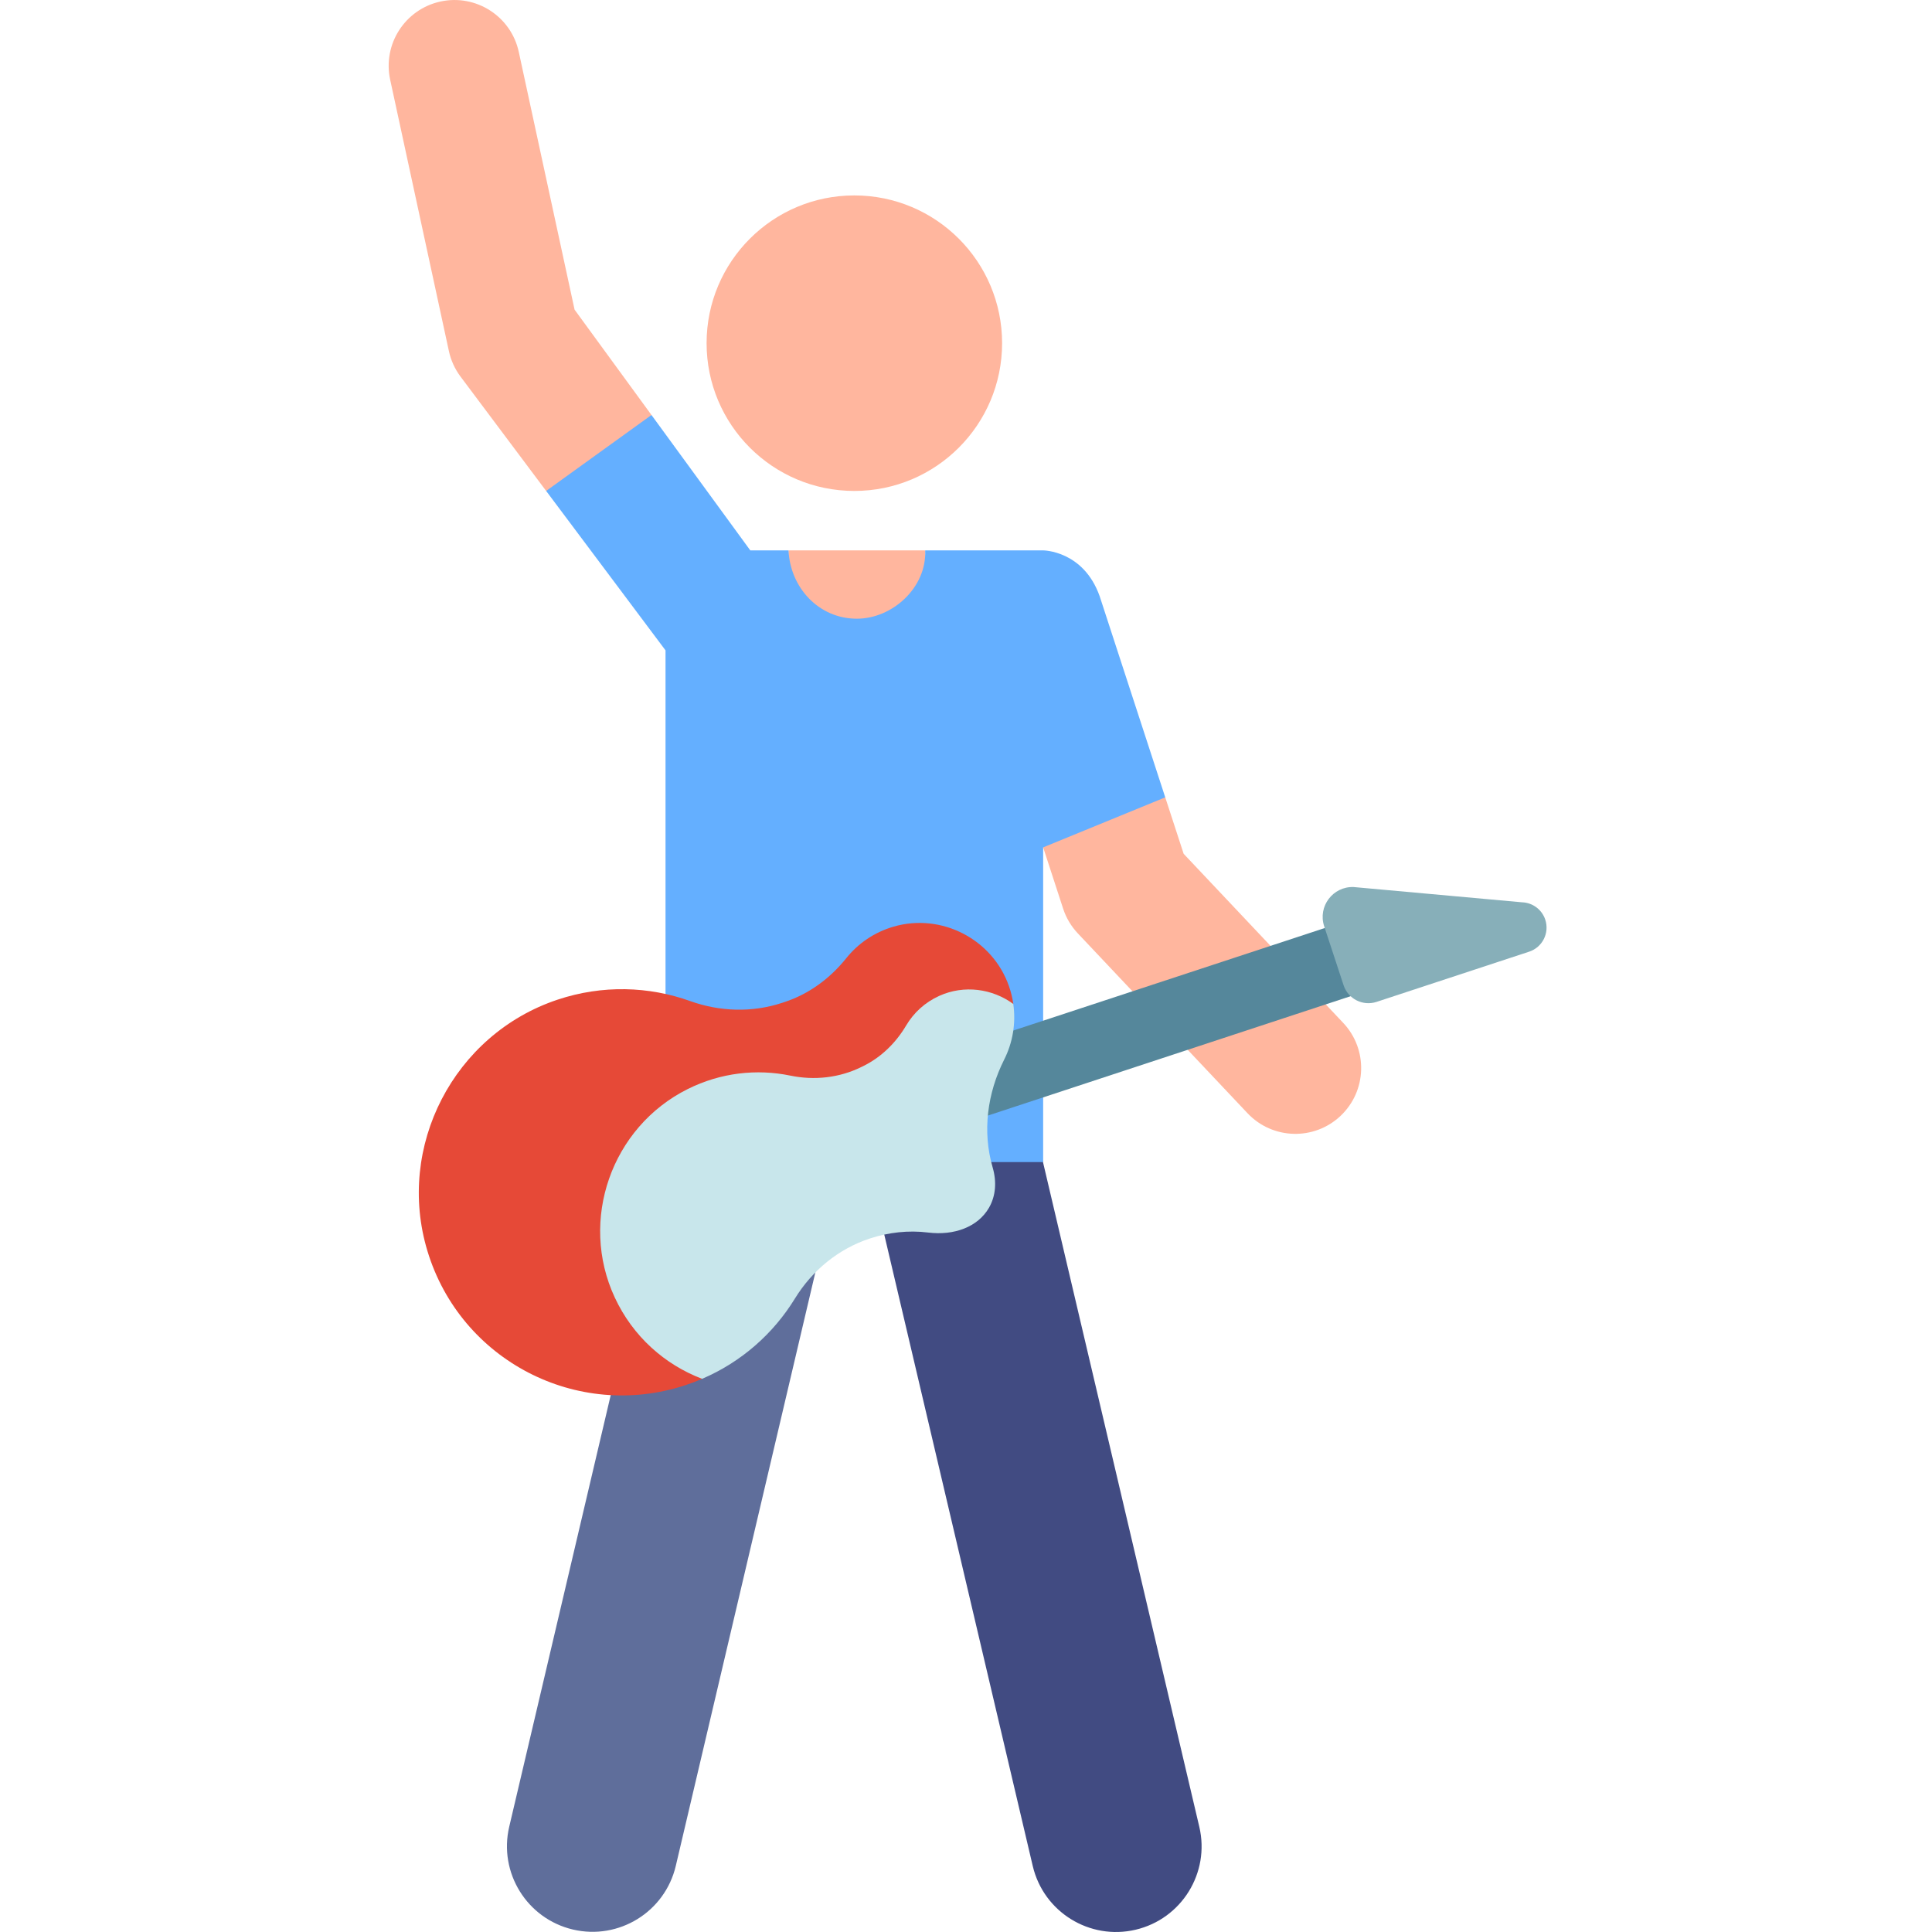 <svg height="512pt" viewBox="-103 0 512 512.001" width="512pt" xmlns="http://www.w3.org/2000/svg"><path d="m48.836 511.348c-12.191-2.867-19.75-15.07-16.883-27.262l43.938-186.836c2.867-12.188 15.07-19.746 27.258-16.879 12.191 2.863 19.75 15.07 16.883 27.258l-43.938 186.84c-2.871 12.207-15.086 19.742-27.258 16.879zm0 0" fill="#5f6e9b"/><path d="m170.691 494.516-43.938-186.84c-2.863-12.188 4.691-24.391 16.883-27.258 12.184-2.867 24.395 4.691 27.258 16.879l43.938 186.836c2.867 12.191-4.691 24.395-16.879 27.262-12.164 2.859-24.387-4.664-27.262-16.879zm0 0" fill="#414b82"/><g fill="#ffb69e"><path d="m142.984 171.625-.805-25.766h-36.207l-.992 25.766zm0 0"/><path d="m66.793 136.59 2.855-26.609-20.379-27.918-14.789-68.312c-2.035-9.41-11.316-15.387-20.73-13.352-9.41 2.039-15.387 11.316-13.352 20.73l15.566 71.922c.516 2.383 1.527 4.629 2.965 6.598l22.805 30.453zm0 0"/><path d="m252.969 271.082-42.289-44.816-4.879-14.965s-21.445-6.145-21.445-6.039l-10.906 19.305 5.289 16.227c.797 2.445 2.129 4.688 3.895 6.562l44.969 47.656c6.617 7.016 17.656 7.316 24.648.719 7.004-6.609 7.324-17.645.719-24.648zm0 0"/></g><path d="m188.422 157.996c-4.316-12.137-14.973-12.137-14.973-12.137h-31.27c.441 9.777-8.633 18.105-18.105 18.105-10.148 0-17.664-8.297-18.105-18.105h-10.133l-26.188-35.879-27.914 20.125 31.637 42.25v135.609h100.074v-83.398l32.355-13.262zm0 0" fill="#64afff"/><path d="m162.566 90.945c0 21.629-17.531 39.16-39.156 39.16s-39.156-17.531-39.156-39.16c0-21.625 17.531-39.156 39.156-39.156s39.156 17.531 39.156 39.156zm0 0" fill="#ffb69e"/><path d="m259.375 242.219 6.035 18.332-125.531 41.312-6.035-18.336zm0 0" fill="#55879b"/><path d="m165.539 266.059c-.23-1.586-.613-3.176-1.168-4.754-4.348-12.426-17.898-19.414-30.543-15.742-5.164 1.496-9.453 4.496-12.555 8.367-4.277 5.34-9.863 9.484-16.363 11.625l-.672.219c-7.93 2.609-16.473 2.336-24.332-.48-10.949-3.922-23.246-4.34-35.148-.371-27.48 9.168-42.879 38.918-34.473 66.637 8.801 29.02 39.695 44.961 68.336 35.535 1.52-.5 3.004-1.062 4.445-1.684zm0 0" fill="#e64937"/><path d="m306.516 243.73c-.879-2.668-3.328-4.508-6.137-4.609l-44.656-4.047c-5.508-.195-9.527 5.156-7.801 10.395l5.141 15.625c1.195 3.637 5.113 5.613 8.75 4.414l40.43-13.305c3.52-1.16 5.434-4.953 4.273-8.473zm0 0" fill="#87afb9"/><path d="m165.531 266.062c-5.516-4.055-13.012-5.121-19.594-2.156-3.824 1.723-6.809 4.508-8.781 7.836-2.719 4.598-6.582 8.41-11.367 10.773l-.496.242c-5.84 2.887-12.469 3.609-18.848 2.293-8.887-1.832-18.434-.809-27.191 3.562-20.223 10.09-28.863 34.754-19.332 55.246 4.82 10.367 13.297 17.801 23.145 21.547 10.504-4.504 18.934-12.051 24.582-21.254 4.586-7.465 11.527-13.188 19.848-15.926l.023-.008c4.973-1.637 10.246-2.227 15.441-1.582 6.871.848 13.172-1.449 16.125-6.555 1.828-3.164 2.07-6.945.98-10.691-2.777-9.539-1.414-19.703 3.051-28.578 2.238-4.449 3.16-9.578 2.414-14.75zm0 0" fill="#c8e6eb"/></svg>